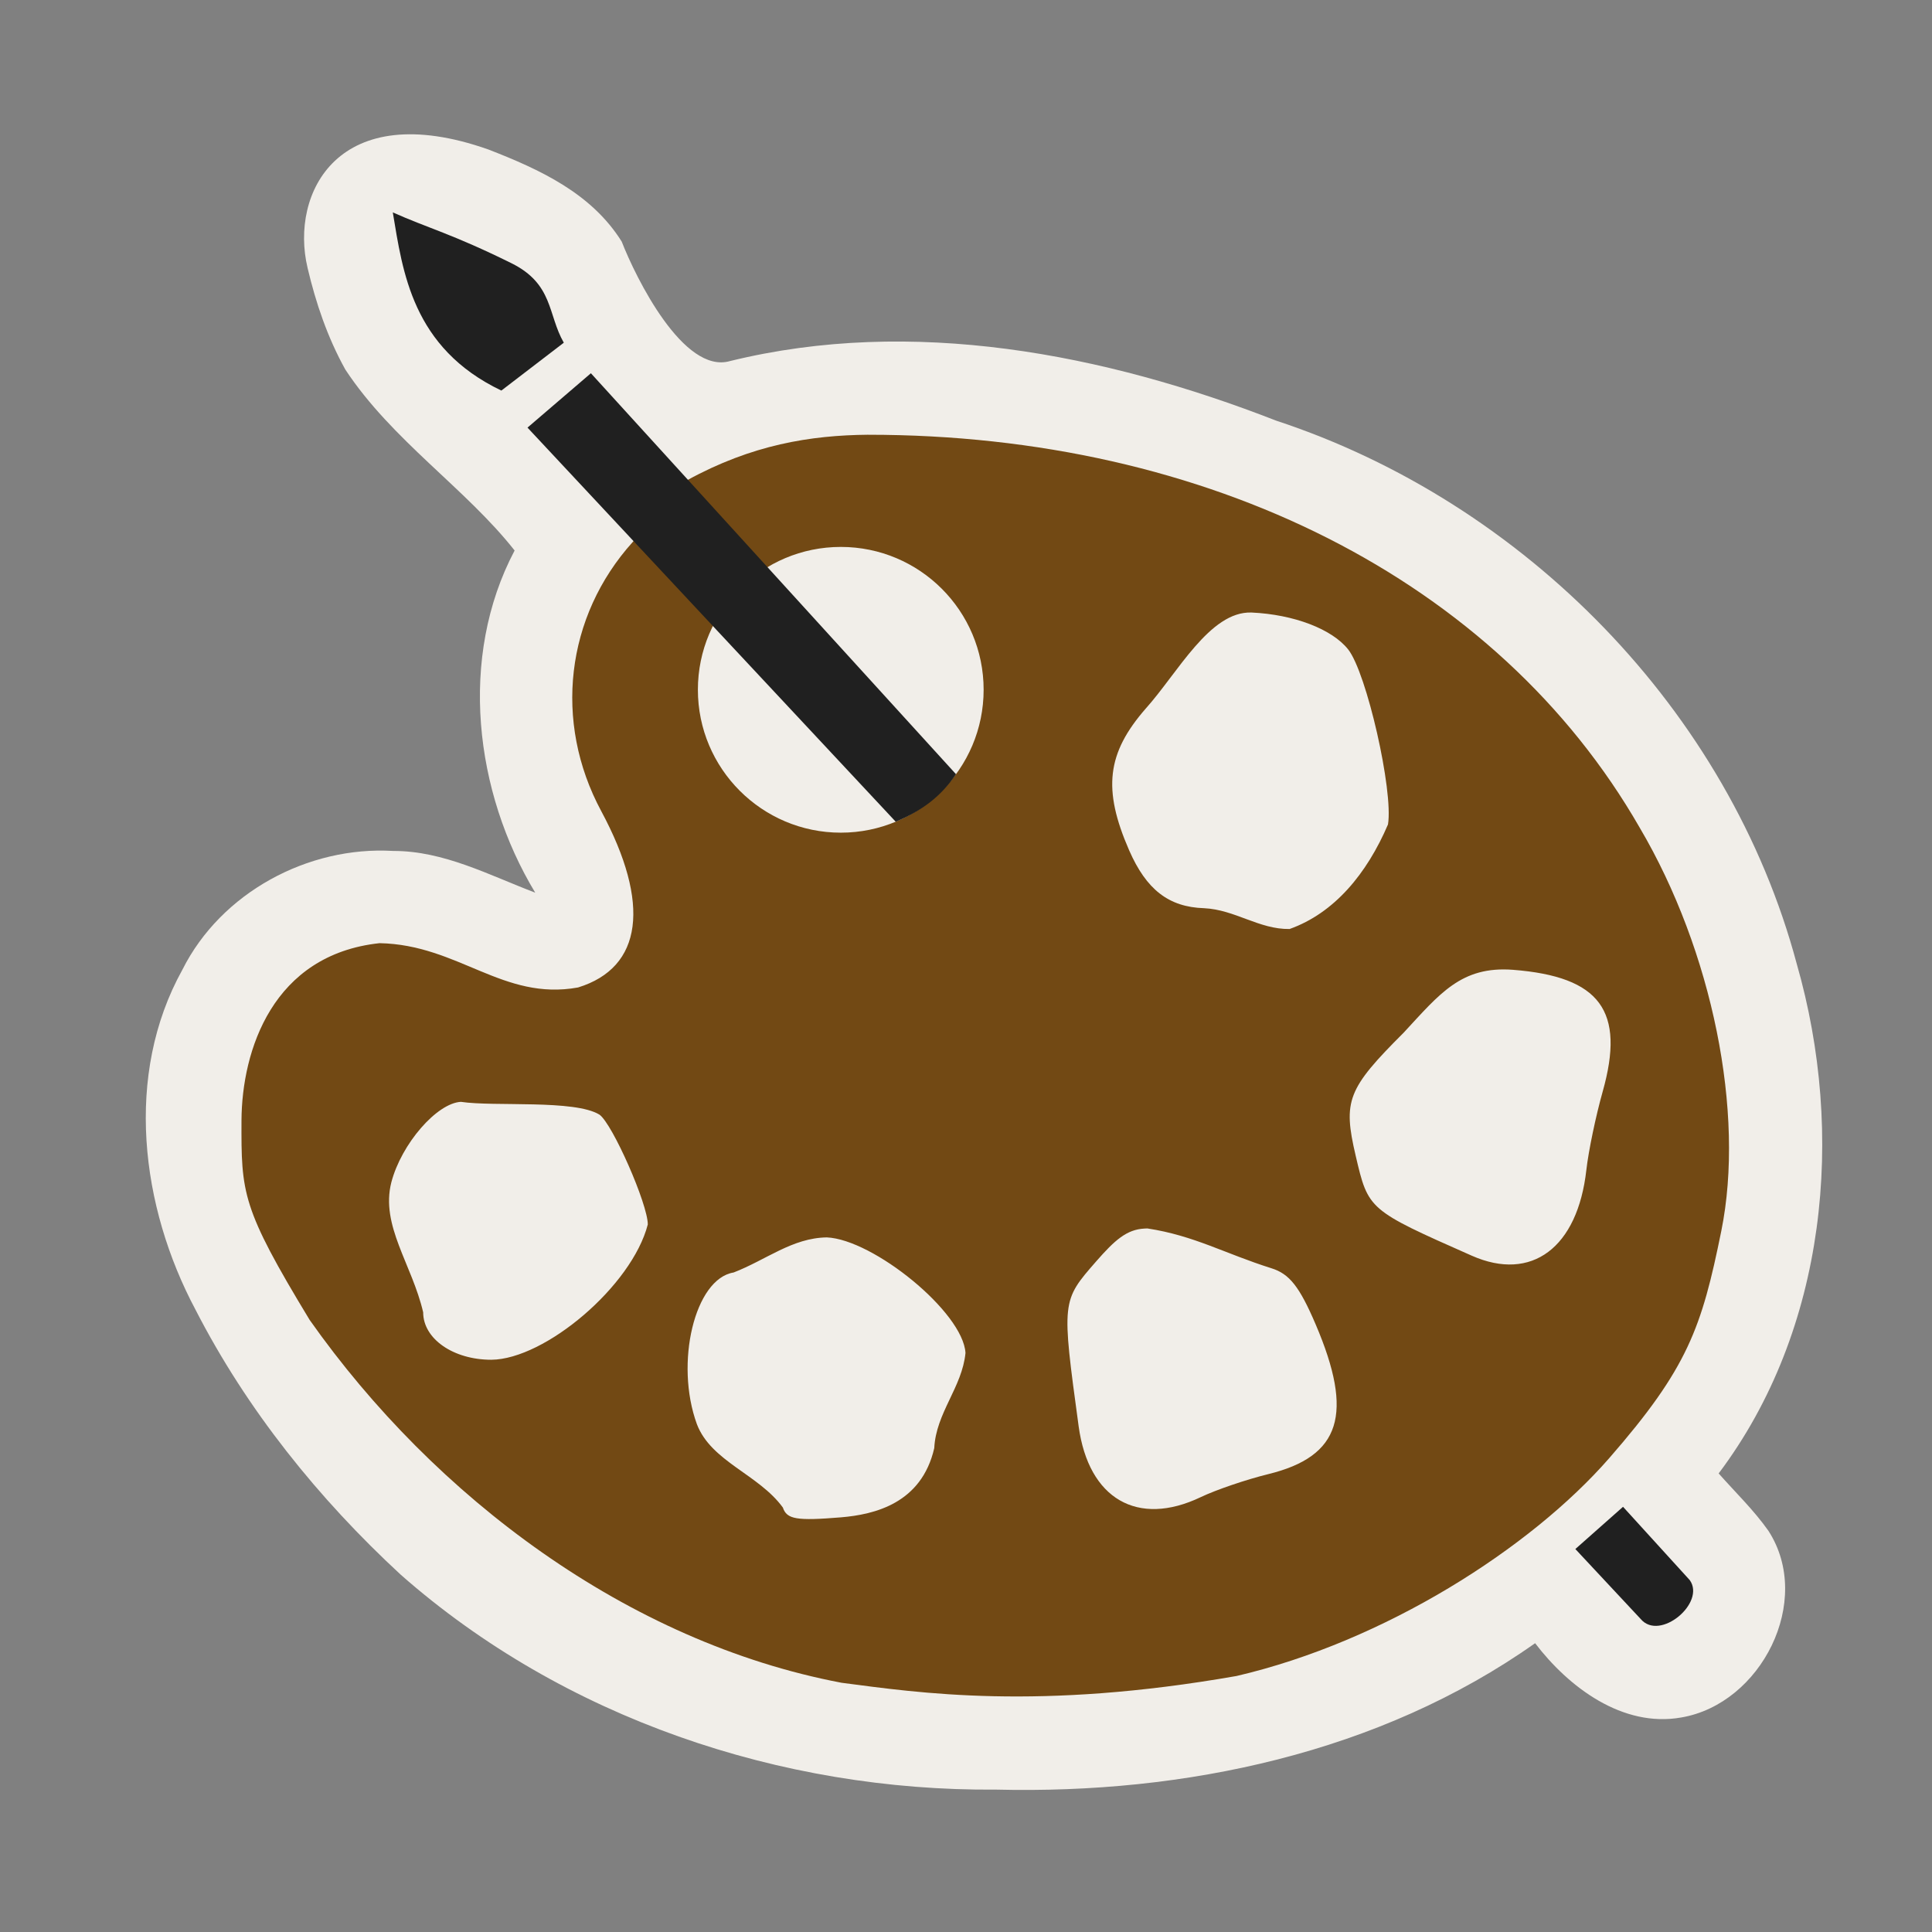 <?xml version="1.0" encoding="UTF-8" standalone="no"?>
<svg xmlns:rdf="http://www.w3.org/1999/02/22-rdf-syntax-ns#" xmlns="http://www.w3.org/2000/svg" height="580" width="580" version="1.0" xmlns:cc="http://creativecommons.org/ns#" xmlns:dc="http://purl.org/dc/elements/1.1/">
 <rect width="100%" height="100%" fill="#808080" stroke="none"/>
 <title>arts_centre</title>
 <g>
  <path d="m92.323 80.38c2.495 10.583 5.967 20.873 11.355 30.575 13.986 21.228 36.151 35.678 50.812 54.312-16.936 32.074-12.045 72.551 6.189 102.72-13.844-5.246-27.431-12.567-42.639-12.525-25.592-1.514-51.673 12.51-63.269 35.625-17.541 31.589-12.549 71.196 3.938 102.13 15.396 30.007 36.923 56.738 61.643 79.565 48.756 42.926 114.05 64.999 178.69 64.473 56.515 1.383 115.07-10.917 161.81-43.955 10.084 13.237 26.267 25.423 43.867 22.301 24.002-4.065 39.756-35.02 26.172-56.043-4.389-6.222-9.908-11.532-14.938-17.221 32.49-43.17 38.08-102.01 23.44-152.99-20.32-76.06-81.83-138.55-156.27-163.06-51.62-20.13-109.24-31.324-163.97-17.89-13.96 4.03-28.28-24.996-32.51-35.861-9.07-14.505-24.52-21.637-40.07-27.672-45.07-15.867-59.57 13.133-54.247 35.513z" fill="#f1eee9"/>
  <path d="m472.93 465.03 19.636 21.026c5.75 6.771 19.582-4.9 14.71-11.693l-20.03-22.01z" fill-rule="evenodd" stroke-width="1.062" fill="#202020"/>
  <path d="m150.51 117.25c-26.81-12.81-29.62-35.743-32.59-53.485 10.56 4.718 17.82 6.453 35.58 15.235 12.697 6.277 10.894 15.452 15.759 23.881l-18.751 14.373z" fill-rule="evenodd" stroke-width="1.062" fill="#202020"/>
  <path d="m260.63 130.51c-17.309 0.154-34.959 3.004-54.354 13.661-3.238 0.93-10.072 11.615-16.314 18.53-20.163 22.339-23.87 54.008-9.483 80.769 14.955 27.817 12.442 47.001-6.94 52.974-22.58 4.108-35.877-12.833-59.586-13.298-32.078 3.447-41.33 32.159-41.456 53.192-0.067 21.95 0.01 26.17 20.467 59.92 37.543 53.25 95.543 96.75 159.68 108.92 23.315 3.048 59.059 8.405 118.59-2.035 44.365-10.334 88.259-38.33 111.87-65.4 23.61-27.07 27.755-39.133 33.644-68.197 7.175-35.407-2.672-84.046-24.489-121.06-42.75-74.48-129.75-117.98-231.62-117.97zm-8.211 33.681c23.675 0 42.873 19.198 42.873 42.873s-19.198 42.909-42.873 42.909-42.909-19.234-42.909-42.909 19.234-42.873 42.909-42.873zm123.28 19.693c12.723 0.581 24.193 4.964 29.03 11.082 5.545 7.013 13.608 42.447 11.954 52.538-6.328 14.766-16.068 26.588-29.539 31.392-9.176 0.137-16.356-5.804-25.688-6.249-10.583-0.341-17.32-5.554-22.49-17.404-7.986-18.301-6.689-29.136 4.978-42.51 9.609-10.69 19.225-29.264 31.755-28.848zm78.516 107.26c26.183 2.051 33.755 12.336 26.923 36.551-2.058 7.295-4.267 17.866-4.905 23.544-2.62 23.33-16.427 33.681-34.408 25.724-31.106-13.766-31.032-13.731-34.843-30.011-3.865-16.507-2.489-20.061 14.424-36.951 10.807-11.662 17.258-20.042 32.809-18.857zm-315.84 39.639c10.015 1.504 34.156-0.755 41.601 3.851 3.914 2.799 14.497 26.842 14.497 32.954-4.78 18.503-30.88 40.492-46.979 40.62-11.426 0-20.456-6.291-20.456-14.243-3.355-14.424-12.867-26.054-9.556-39.022 3.036-11.598 13.693-23.797 20.892-24.162zm206.08 38.004c14.076 2.151 23.169 7.522 37.241 11.954 5.397 1.681 8.419 5.501 13.262 16.822 11.539 26.977 7.533 39.644-14.206 44.98-6.549 1.607-15.658 4.696-20.274 6.903-18.963 9.068-33.691 0.545-36.66-21.255-5.137-37.713-5.145-37.604 5.268-49.522 5.609-6.42 9.182-9.577 14.497-9.846 0.293-0.015 0.568-0.039 0.872-0.036zm-96.247 2.689c13.941 0.601 40.919 22.41 41.638 34.698-1.01 10.317-8.857 17.991-9.374 28.558-3.814 16.632-17.97 19.935-27.977 20.783-13.334 1.092-16.282 0.618-17.476-2.943-7.278-9.989-21.491-13.775-25.797-24.997-6.737-18.428-0.627-43.688 11.009-45.562 9.839-3.804 17.597-10.383 27.977-10.537z" fill="#724914"/>
  <path d="m177.39 112.05-19.033 16.323 110.55 118.32c8.16-3.459 13.615-7.68 18.096-14.265z" fill-rule="evenodd" stroke-width="1.062" fill="#202020"/>
 </g>
</svg>
